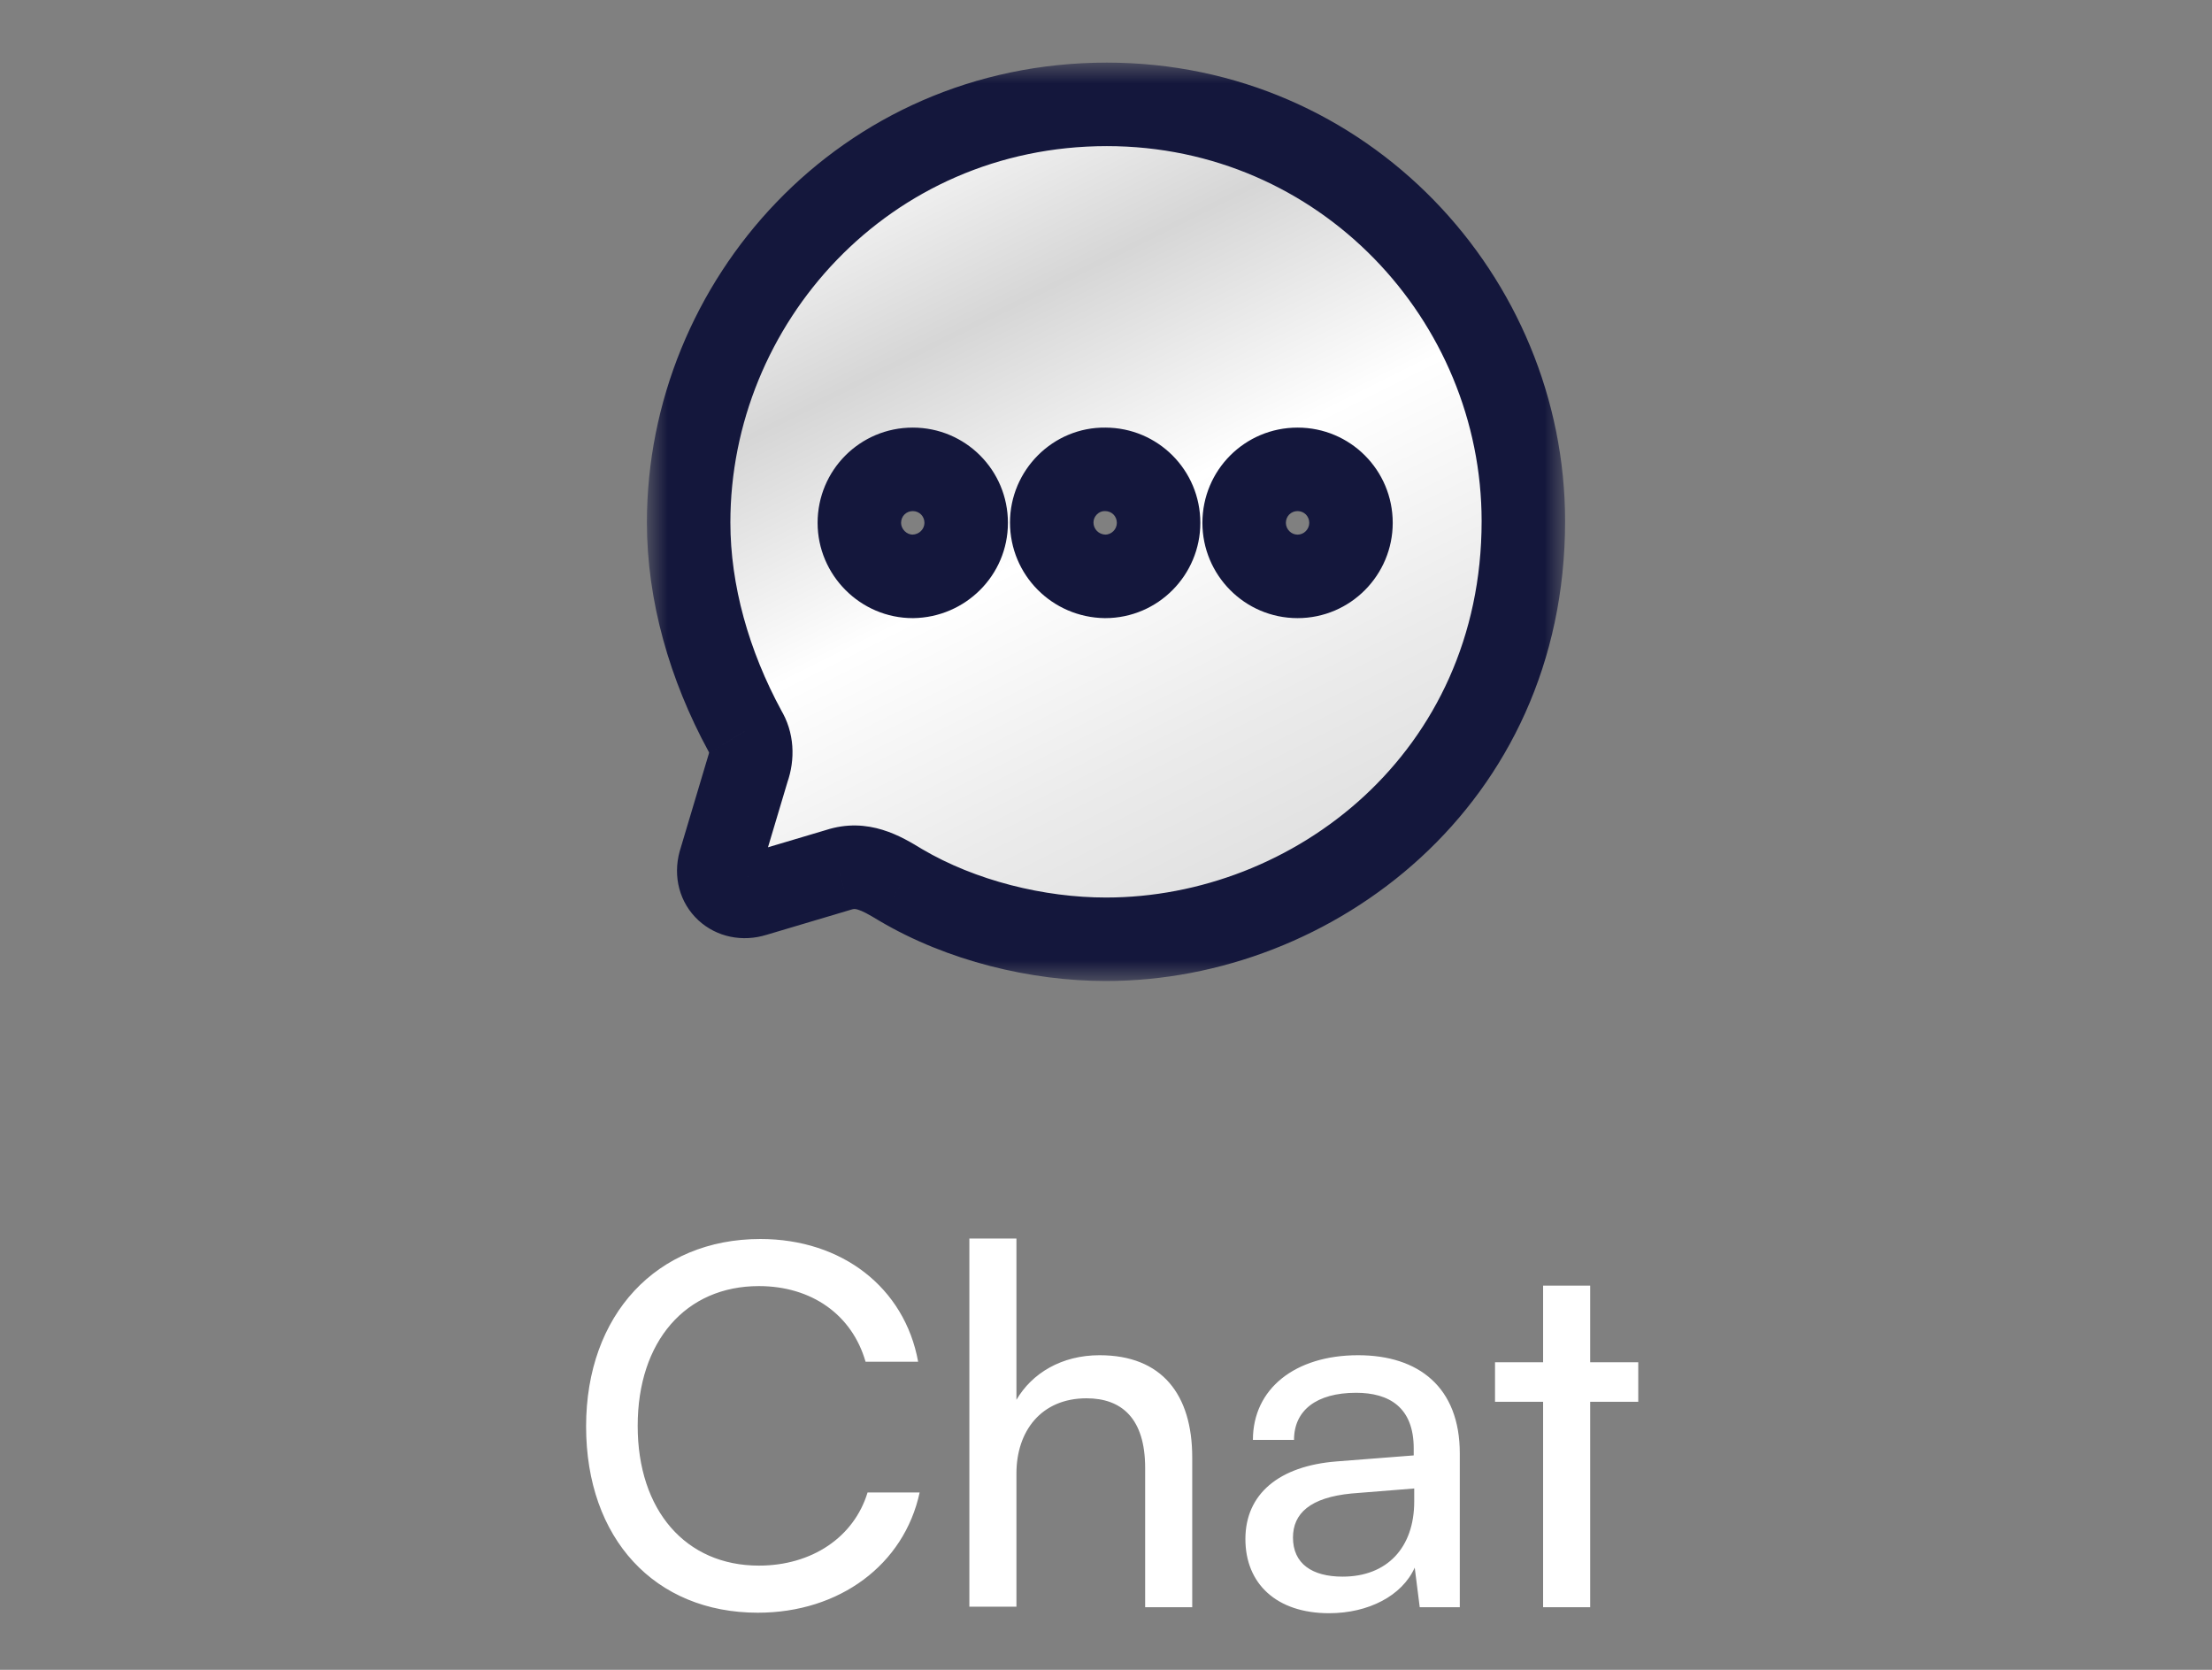 <svg width="53" height="40" viewBox="0 0 53 40" fill="none" xmlns="http://www.w3.org/2000/svg">
<rect x="0" y="0" width="53" height="40" fill="#808080" stroke="none"/>
<mask id="path-1-outside-1_12_743" maskUnits="userSpaceOnUse" x="15.5" y="1.5" width="22" height="22" fill="black">
<rect fill="white" x="15.5" y="1.5" width="22" height="22"/>
<path fill-rule="evenodd" clip-rule="evenodd" d="M16.5 12.515C16.5 7.247 20.71 2.5 26.52 2.5C32.2 2.5 36.5 7.157 36.5 12.485C36.5 18.664 31.46 22.5 26.5 22.5C24.86 22.5 23.04 22.059 21.58 21.198C21.07 20.888 20.64 20.657 20.09 20.837L18.07 21.438C17.56 21.599 17.1 21.198 17.25 20.657L17.92 18.414C18.03 18.103 18.01 17.773 17.85 17.512C16.99 15.93 16.5 14.197 16.5 12.515ZM25.2 12.515C25.2 13.226 25.77 13.797 26.48 13.807C27.19 13.807 27.76 13.226 27.76 12.525C27.76 11.814 27.19 11.243 26.48 11.243C25.78 11.233 25.2 11.814 25.2 12.515ZM29.81 12.525C29.81 13.226 30.38 13.807 31.09 13.807C31.8 13.807 32.37 13.226 32.37 12.525C32.37 11.814 31.8 11.243 31.09 11.243C30.38 11.243 29.81 11.814 29.81 12.525ZM21.87 13.807C21.17 13.807 20.59 13.226 20.59 12.525C20.59 11.814 21.16 11.243 21.87 11.243C22.58 11.243 23.15 11.814 23.15 12.525C23.15 13.226 22.58 13.797 21.87 13.807Z"/>
</mask>
<path fill-rule="evenodd" clip-rule="evenodd" d="M16.5 12.515C16.5 7.247 20.71 2.5 26.52 2.5C32.2 2.5 36.5 7.157 36.5 12.485C36.5 18.664 31.46 22.5 26.5 22.5C24.86 22.5 23.04 22.059 21.58 21.198C21.07 20.888 20.64 20.657 20.09 20.837L18.07 21.438C17.56 21.599 17.1 21.198 17.25 20.657L17.92 18.414C18.03 18.103 18.01 17.773 17.85 17.512C16.99 15.93 16.5 14.197 16.5 12.515ZM25.2 12.515C25.2 13.226 25.77 13.797 26.48 13.807C27.19 13.807 27.76 13.226 27.76 12.525C27.76 11.814 27.19 11.243 26.48 11.243C25.78 11.233 25.2 11.814 25.2 12.515ZM29.81 12.525C29.81 13.226 30.38 13.807 31.09 13.807C31.8 13.807 32.37 13.226 32.37 12.525C32.37 11.814 31.8 11.243 31.09 11.243C30.38 11.243 29.81 11.814 29.81 12.525ZM21.87 13.807C21.17 13.807 20.59 13.226 20.59 12.525C20.59 11.814 21.16 11.243 21.87 11.243C22.58 11.243 23.15 11.814 23.15 12.525C23.15 13.226 22.58 13.797 21.87 13.807Z" fill="url(#paint0_linear_12_743)"/>
<path d="M21.58 21.198L21.06 22.052L21.072 22.059L21.58 21.198ZM20.09 20.837L20.375 21.796L20.388 21.792L20.401 21.788L20.09 20.837ZM18.07 21.438L17.785 20.48L17.777 20.482L17.77 20.484L18.07 21.438ZM17.25 20.657L16.292 20.371L16.289 20.381L16.286 20.39L17.25 20.657ZM17.92 18.414L16.977 18.08L16.969 18.104L16.962 18.128L17.92 18.414ZM17.85 17.512L16.971 17.99L16.984 18.013L16.998 18.036L17.85 17.512ZM26.48 13.807L26.466 14.807H26.48V13.807ZM26.48 11.243L26.466 12.243L26.473 12.243H26.48V11.243ZM21.87 13.807V14.807L21.884 14.807L21.87 13.807ZM26.52 1.5C20.123 1.5 15.5 6.73 15.5 12.515H17.5C17.5 7.764 21.297 3.5 26.52 3.5V1.5ZM37.5 12.485C37.5 6.628 32.776 1.5 26.52 1.5V3.5C31.624 3.5 35.5 7.686 35.5 12.485H37.5ZM26.5 23.5C31.933 23.5 37.5 19.293 37.5 12.485H35.5C35.5 18.036 30.987 21.5 26.5 21.5V23.5ZM21.072 22.059C22.701 23.021 24.7 23.5 26.5 23.5V21.5C25.02 21.5 23.378 21.098 22.088 20.337L21.072 22.059ZM20.401 21.788C20.457 21.77 20.489 21.769 20.556 21.79C20.662 21.822 20.799 21.893 21.06 22.052L22.1 20.344C21.615 20.049 20.81 19.549 19.779 19.887L20.401 21.788ZM18.355 22.397L20.375 21.796L19.805 19.879L17.785 20.48L18.355 22.397ZM16.286 20.39C16.117 21.001 16.283 21.629 16.734 22.046C17.174 22.451 17.795 22.573 18.37 22.392L17.77 20.484C17.835 20.464 17.971 20.465 18.091 20.576C18.148 20.629 18.189 20.697 18.209 20.769C18.229 20.843 18.221 20.899 18.214 20.924L16.286 20.39ZM16.962 18.128L16.292 20.371L18.208 20.943L18.878 18.7L16.962 18.128ZM16.998 18.036C16.988 18.02 16.988 18.011 16.989 18.017C16.989 18.025 16.989 18.047 16.977 18.08L18.863 18.748C19.057 18.199 19.044 17.546 18.702 16.989L16.998 18.036ZM15.5 12.515C15.5 14.388 16.044 16.284 16.971 17.99L18.729 17.035C17.936 15.577 17.5 14.007 17.5 12.515H15.5ZM26.494 12.807C26.324 12.805 26.2 12.673 26.2 12.515H24.2C24.2 13.78 25.216 14.789 26.466 14.807L26.494 12.807ZM26.76 12.525C26.76 12.68 26.631 12.807 26.48 12.807V14.807C27.749 14.807 28.76 13.772 28.76 12.525H26.76ZM26.48 12.243C26.636 12.243 26.76 12.365 26.76 12.525H28.76C28.76 11.263 27.744 10.243 26.48 10.243V12.243ZM26.2 12.515C26.2 12.362 26.333 12.241 26.466 12.243L26.494 10.243C25.227 10.225 24.2 11.266 24.2 12.515H26.2ZM31.09 12.807C30.939 12.807 30.81 12.68 30.81 12.525H28.81C28.81 13.772 29.821 14.807 31.09 14.807V12.807ZM31.37 12.525C31.37 12.68 31.241 12.807 31.09 12.807V14.807C32.359 14.807 33.37 13.772 33.37 12.525H31.37ZM31.09 12.243C31.246 12.243 31.37 12.365 31.37 12.525H33.37C33.37 11.263 32.354 10.243 31.09 10.243V12.243ZM30.81 12.525C30.81 12.365 30.934 12.243 31.09 12.243V10.243C29.826 10.243 28.81 11.263 28.81 12.525H30.81ZM19.59 12.525C19.59 13.777 20.616 14.807 21.87 14.807V12.807C21.724 12.807 21.59 12.675 21.59 12.525H19.59ZM21.87 10.243C20.606 10.243 19.59 11.263 19.59 12.525H21.59C21.59 12.365 21.714 12.243 21.87 12.243V10.243ZM24.15 12.525C24.15 11.263 23.134 10.243 21.87 10.243V12.243C22.026 12.243 22.15 12.365 22.15 12.525H24.15ZM21.884 14.807C23.129 14.789 24.15 13.785 24.15 12.525H22.15C22.15 12.668 22.031 12.805 21.856 12.807L21.884 14.807Z" fill="#14173C" mask="url(#path-1-outside-1_12_743)"/>
<path d="M18.159 38.632C20.115 38.632 21.663 37.48 22.035 35.752H20.787C20.463 36.82 19.455 37.504 18.183 37.504C16.431 37.504 15.279 36.184 15.279 34.156C15.279 32.128 16.431 30.808 18.183 30.808C19.443 30.808 20.415 31.492 20.739 32.62H21.999C21.675 30.844 20.175 29.68 18.219 29.68C15.735 29.68 14.043 31.492 14.043 34.168C14.043 36.856 15.687 38.632 18.159 38.632ZM24.354 38.488V35.296C24.354 34.288 24.942 33.496 26.034 33.496C26.874 33.496 27.438 33.976 27.438 35.164V38.5H28.566V34.912C28.566 33.412 27.846 32.464 26.346 32.464C25.434 32.464 24.726 32.896 24.354 33.532V29.668H23.226V38.488H24.354ZM31.845 38.644C32.792 38.644 33.596 38.224 33.897 37.552L34.017 38.5H34.977V34.816C34.977 33.232 33.992 32.464 32.541 32.464C31.029 32.464 30.02 33.268 30.02 34.492H31.005C31.005 33.784 31.544 33.364 32.492 33.364C33.285 33.364 33.873 33.712 33.873 34.696V34.864L32.025 35.008C30.645 35.116 29.84 35.788 29.84 36.868C29.84 37.936 30.584 38.644 31.845 38.644ZM32.169 37.768C31.436 37.768 30.98 37.456 30.98 36.832C30.98 36.256 31.389 35.872 32.385 35.776L33.885 35.656V35.968C33.885 37.072 33.236 37.768 32.169 37.768ZM38.101 38.5V33.58H39.253V32.632H38.101V30.796H36.973V32.632H35.821V33.58H36.973V38.5H38.101Z" fill="white"/>
<defs>
<linearGradient id="paint0_linear_12_743" x1="22.9" y1="1.7" x2="35.5" y2="26.9" gradientUnits="userSpaceOnUse">
<stop stop-color="white"/>
<stop offset="0.2" stop-color="#D6D6D6"/>
<stop offset="0.4" stop-color="white"/>
<stop offset="0.6" stop-color="#EBEBEB"/>
<stop offset="0.8" stop-color="#DBDBDB"/>
<stop offset="1" stop-color="#F9F9F9"/>
</linearGradient>
</defs>
</svg>
